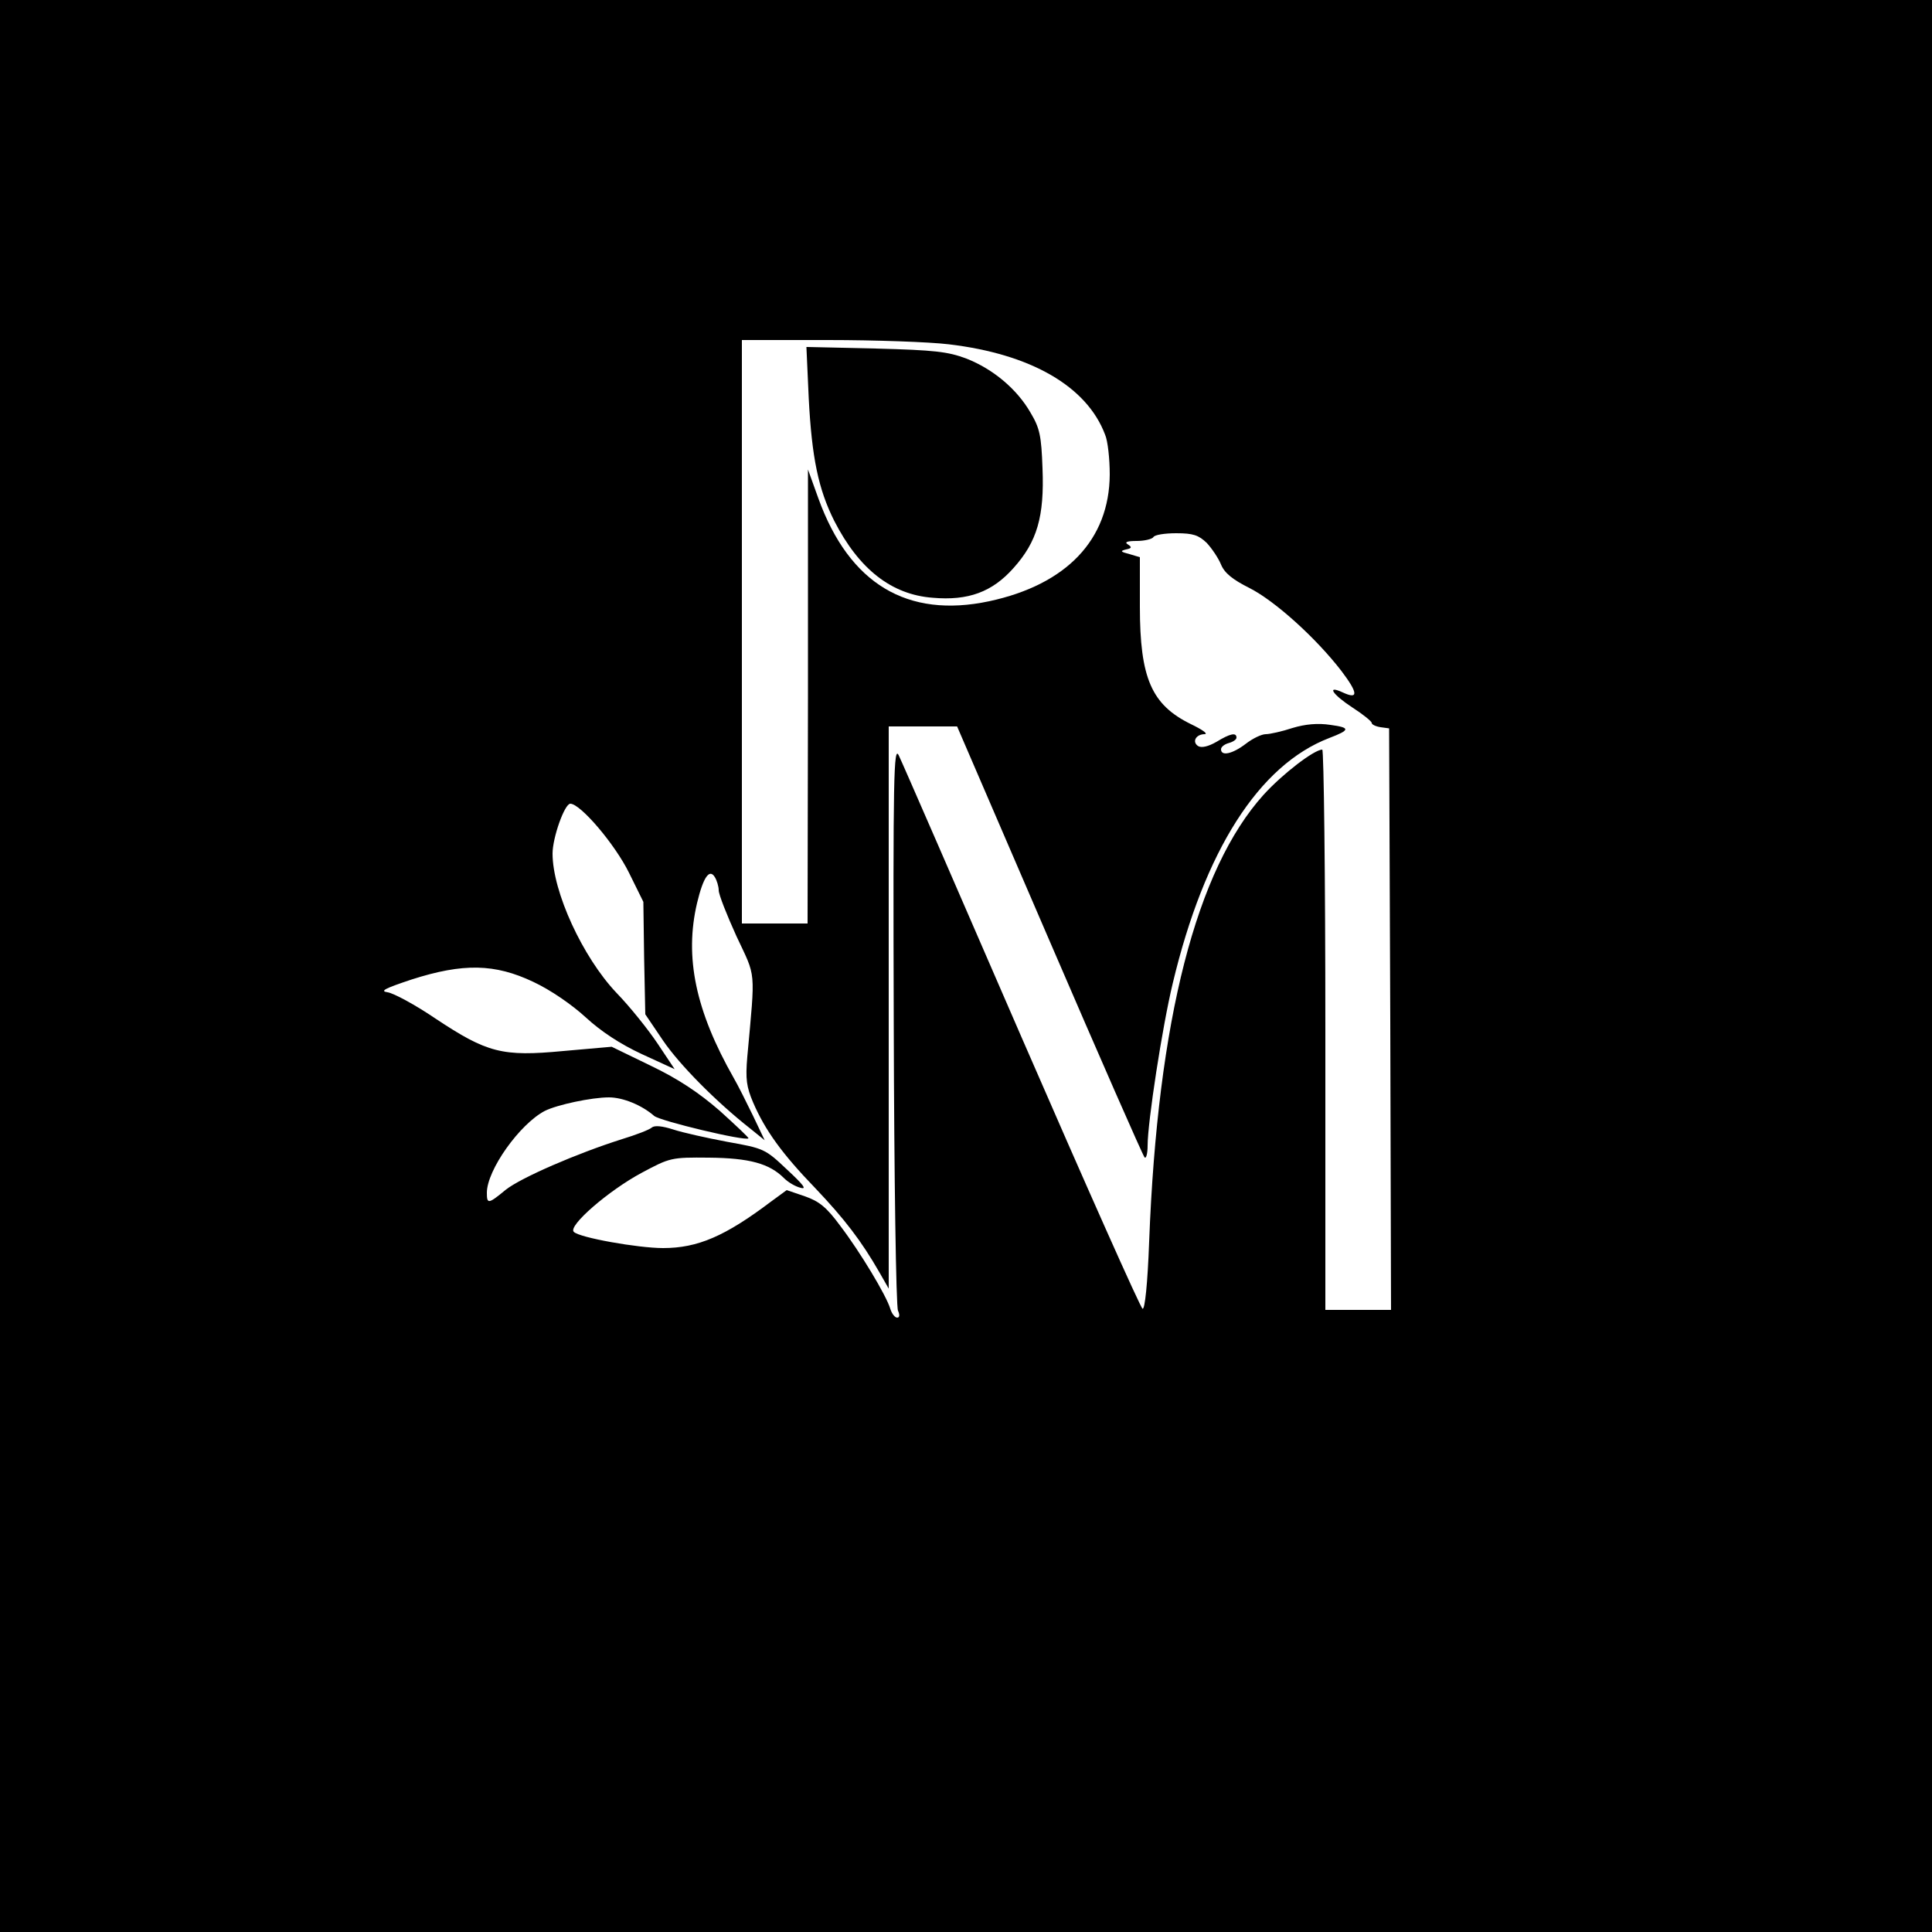 <?xml version="1.0" standalone="no"?>
<!DOCTYPE svg PUBLIC "-//W3C//DTD SVG 20010904//EN"
 "http://www.w3.org/TR/2001/REC-SVG-20010904/DTD/svg10.dtd">
<svg version="1.0" xmlns="http://www.w3.org/2000/svg"
 width="500pt" height="500pt" viewBox="0 0 500 500"
 preserveAspectRatio="xMidYMid meet">

<g transform="translate(0,500) scale(0.1,-0.1)"
fill="#000000" stroke="none">
<path d="M0 2500 l0 -2500 2500 0 2500 0 0 2500 0 2500 -2500 0 -2500 0 0
-2500z m2455 1609 c213 -25 358 -109 405 -234 7 -16 12 -63 12 -103 -1 -169
-112 -285 -312 -328 -212 -45 -362 45 -442 266 l-27 75 0 -587 -1 -588 -85 0
-85 0 0 755 0 755 223 0 c122 0 263 -5 312 -11z m668 -514 c13 -14 30 -39 37
-56 9 -22 30 -39 74 -61 65 -33 171 -128 238 -215 43 -57 44 -74 3 -55 -43 20
-27 -5 25 -39 28 -18 50 -36 50 -40 0 -4 10 -9 23 -11 l22 -3 3 -752 2 -753
-85 0 -85 0 0 725 c0 399 -4 725 -8 725 -21 0 -103 -63 -152 -117 -174 -193
-274 -582 -296 -1156 -4 -109 -11 -176 -17 -174 -5 1 -146 318 -313 702 -167
385 -310 714 -318 730 -13 27 -15 -52 -13 -695 1 -399 6 -733 11 -742 5 -11 4
-18 -2 -18 -6 0 -14 10 -18 23 -10 34 -78 147 -129 214 -36 49 -55 64 -92 77
l-47 16 -41 -30 c-118 -89 -189 -120 -279 -120 -64 0 -217 27 -231 42 -16 15
90 107 176 153 73 39 76 40 174 39 104 -1 156 -15 194 -53 11 -11 30 -22 43
-25 17 -5 7 8 -35 47 -57 54 -60 55 -155 72 -53 10 -116 24 -140 32 -28 9 -48
11 -55 5 -7 -6 -41 -19 -77 -30 -117 -37 -262 -100 -301 -131 -45 -37 -49 -38
-49 -8 0 59 85 178 150 212 32 16 121 35 166 35 36 0 85 -20 117 -48 15 -13
236 -66 244 -58 2 1 -32 33 -74 71 -54 47 -108 83 -179 117 l-101 49 -125 -11
c-158 -15 -197 -5 -331 84 -53 36 -109 66 -124 68 -21 3 -7 10 62 33 134 43
216 41 315 -6 45 -21 100 -59 136 -92 39 -36 89 -69 145 -95 l85 -39 -44 66
c-24 36 -72 96 -107 132 -87 92 -165 261 -165 360 0 41 31 129 46 129 26 0
115 -104 152 -179 l37 -75 2 -145 3 -146 46 -68 c43 -63 138 -159 226 -228
l37 -30 -30 63 c-17 35 -39 79 -50 98 -99 174 -128 313 -95 453 16 67 32 90
46 67 5 -8 10 -24 10 -34 0 -11 21 -64 46 -119 51 -109 49 -81 28 -312 -5 -58
-2 -78 15 -118 31 -72 75 -133 161 -222 75 -79 119 -136 166 -218 l24 -42 0
728 0 727 88 0 89 0 238 -552 c131 -304 242 -557 247 -563 4 -5 8 9 8 30 0 61
38 308 65 420 82 344 223 565 405 635 55 21 55 27 3 34 -32 5 -65 2 -98 -8
-27 -9 -59 -16 -69 -16 -11 0 -34 -11 -52 -25 -34 -26 -64 -33 -64 -14 0 6 9
13 20 16 11 3 20 9 20 14 0 14 -16 11 -52 -11 -21 -12 -38 -16 -47 -11 -17 11
-6 31 17 31 9 1 -7 12 -36 26 -102 50 -132 119 -132 304 l0 128 -27 8 c-23 6
-25 8 -9 12 15 3 16 6 5 13 -10 6 -2 9 23 9 20 0 40 5 43 10 3 6 30 10 59 10
44 0 58 -5 79 -25z"/>
<path d="M2093 3969 c8 -154 25 -235 66 -317 64 -125 148 -191 255 -199 92 -8
154 15 209 77 61 68 80 133 75 258 -3 84 -7 104 -31 144 -35 61 -97 113 -166
140 -48 18 -82 22 -235 26 l-179 4 6 -133z"/>
</g>
</svg>
